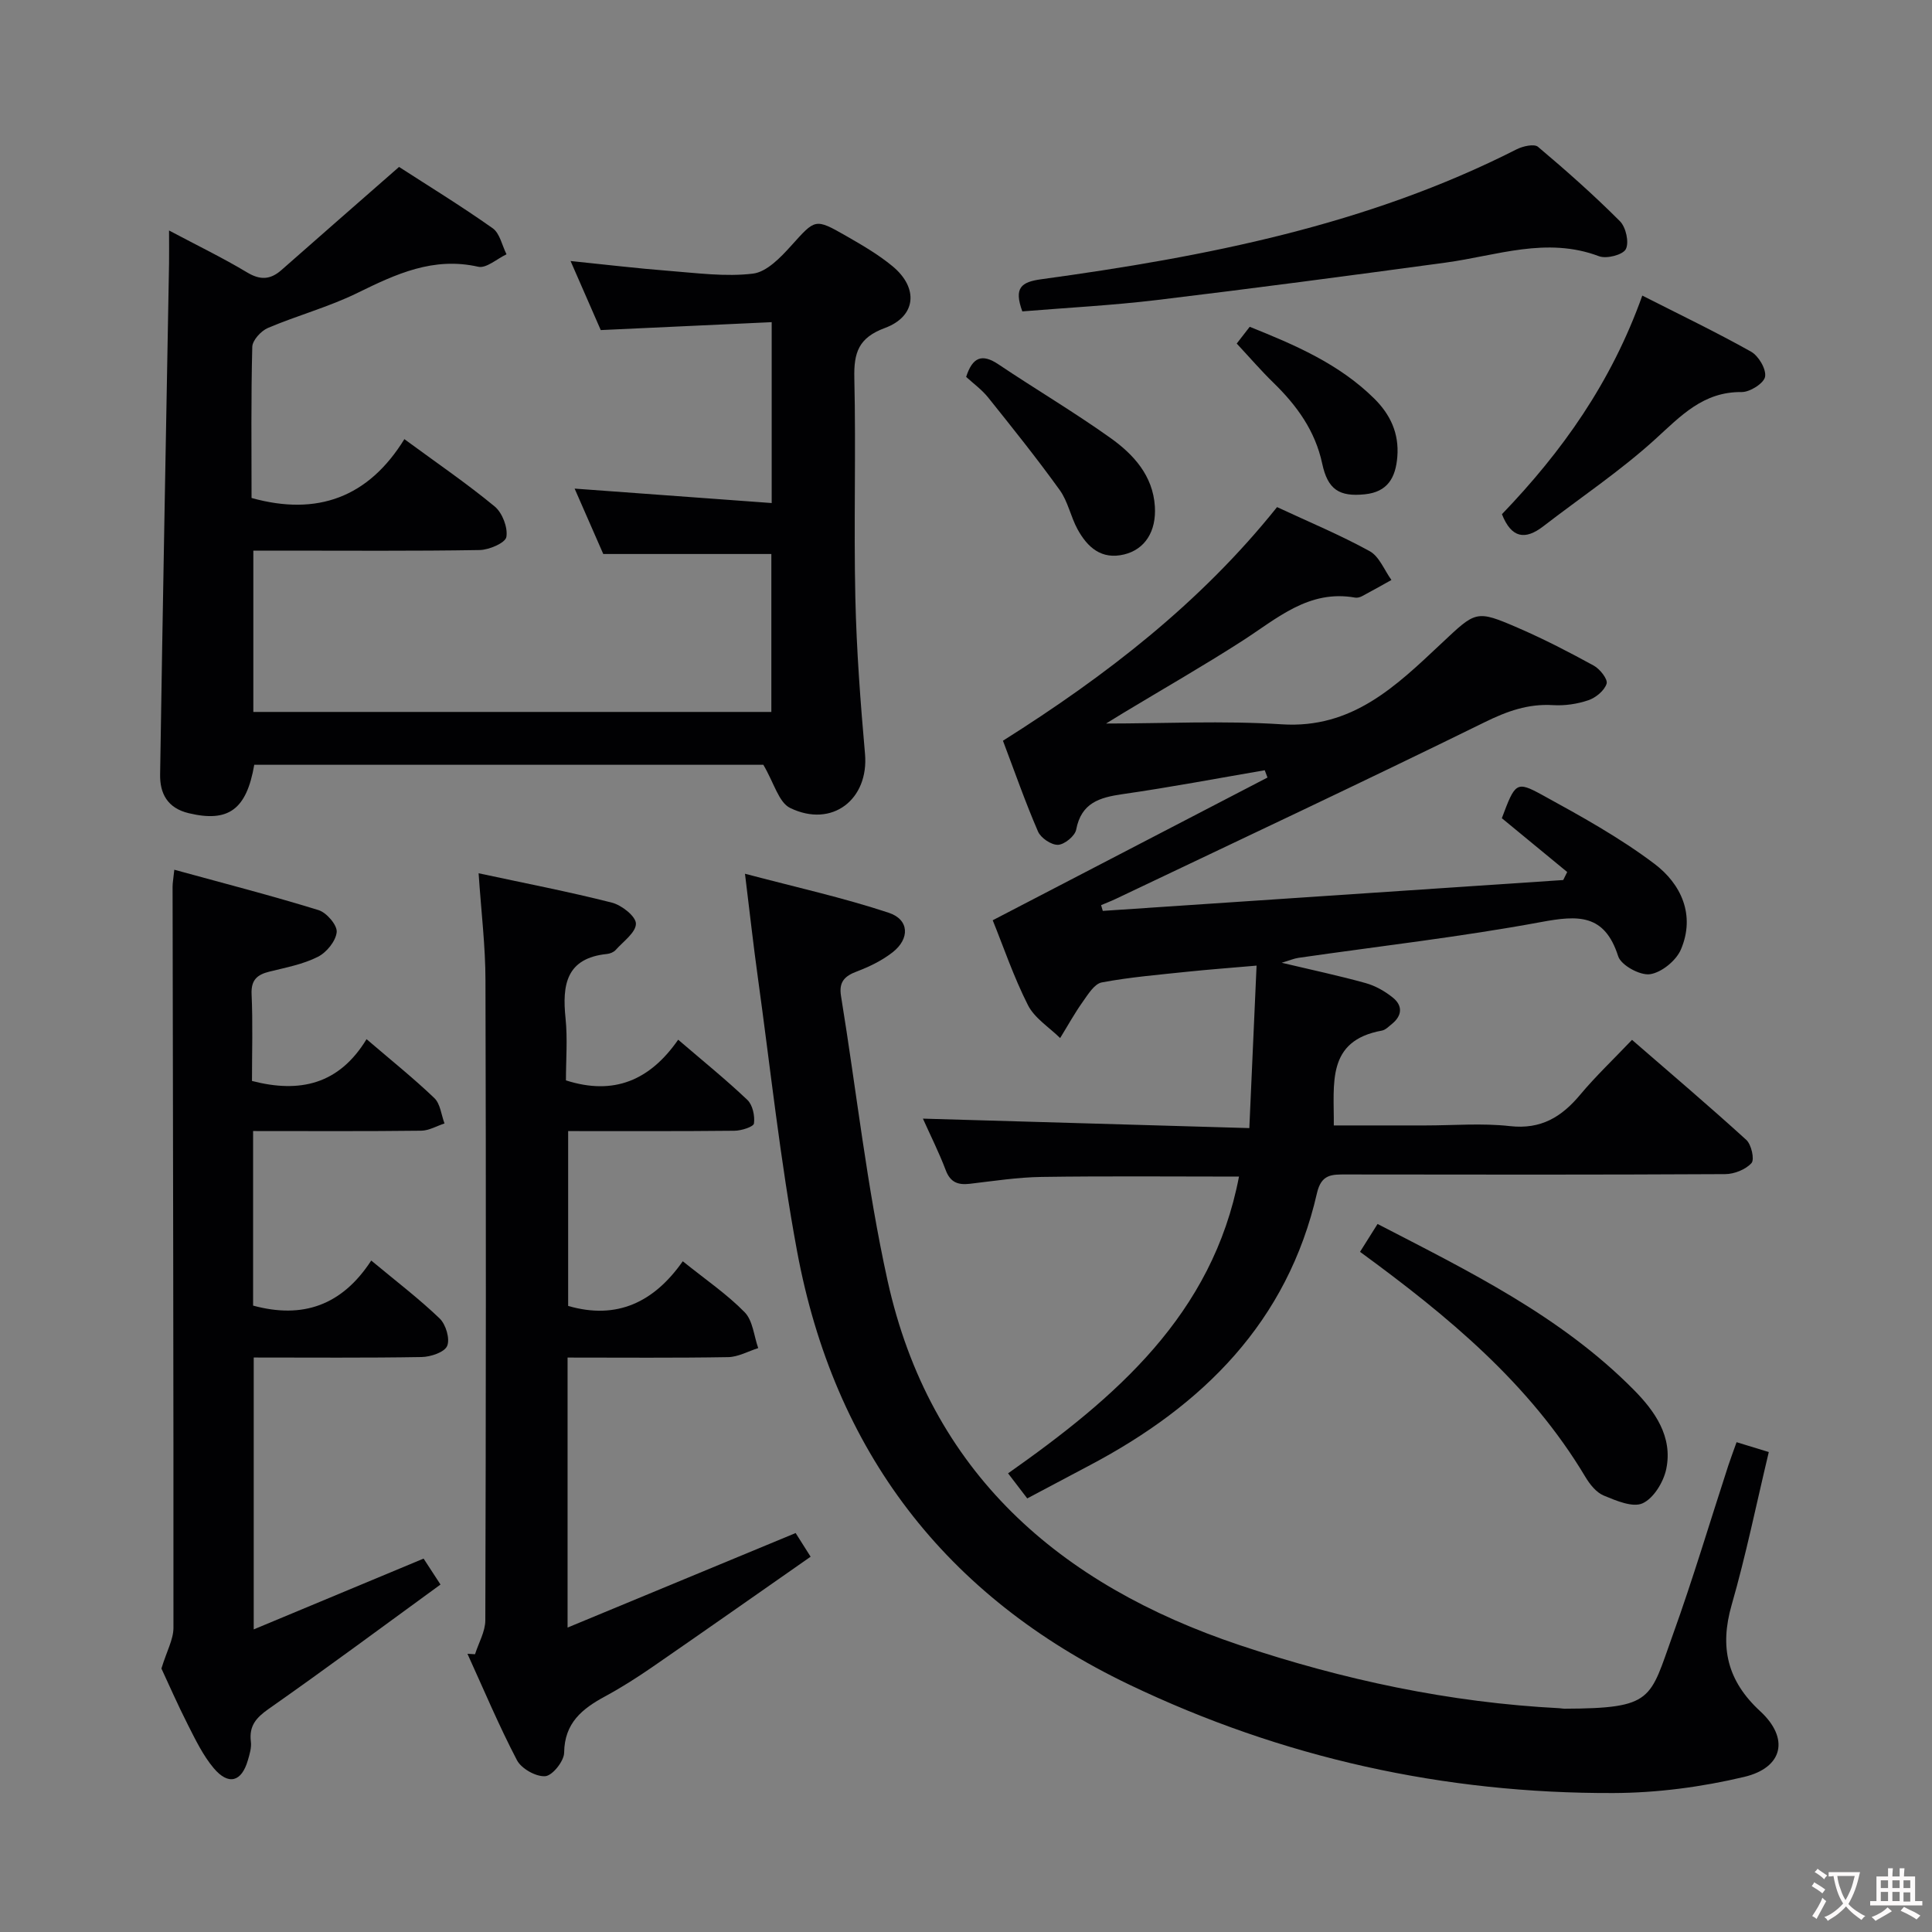 <svg enable-background="new 0 0 400 400" viewBox="0 0 400 400" xmlns="http://www.w3.org/2000/svg"><rect x="0" y="0" width="400" height="400" fill="#808080" stroke="none"/><g fill="#010103"><path d="m228.32 188.59c31.78-2.13 63.55-4.26 95.33-6.39.27-.55.55-1.11.82-1.66-4.68-3.85-9.36-7.71-13.53-11.14 2.76-7.37 2.98-7.76 8.35-4.82 7.97 4.37 16.02 8.81 23.25 14.27 5.53 4.17 8.5 10.61 5.48 17.72-.98 2.31-4.01 4.78-6.4 5.13-2.06.3-5.99-1.85-6.59-3.71-2.82-8.83-8.31-8.51-15.97-7.09-16.63 3.08-33.47 4.99-50.22 7.41-.95.14-1.86.54-3.48 1.02 6.31 1.5 11.9 2.68 17.39 4.21 2.01.56 4 1.69 5.63 3.01 2.06 1.66 1.94 3.72-.2 5.45-.65.52-1.32 1.23-2.06 1.37-11.56 2.1-9.89 10.94-9.97 19.64h18.99c5.83 0 11.72-.51 17.48.14 6.42.72 10.68-1.88 14.54-6.5 3.19-3.82 6.83-7.26 10.73-11.36 8.01 6.95 15.96 13.7 23.66 20.71 1.06.96 1.74 4.06 1.08 4.8-1.21 1.34-3.56 2.28-5.44 2.29-26.16.14-52.33.11-78.49.07-2.94 0-5.13-.1-6.04 3.88-6.1 26.66-23.62 43.95-46.98 56.3-4.26 2.25-8.51 4.51-13 6.89-1.31-1.71-2.48-3.24-3.97-5.19 22.22-15.65 42.33-32.82 47.81-61.44-13.67 0-27.26-.13-40.85.07-4.96.07-9.92.84-14.86 1.42-2.43.28-4.03-.25-5-2.8-1.4-3.7-3.19-7.25-4.73-10.69 22.42.65 44.71 1.3 67.58 1.96.52-11.59.99-22.16 1.5-33.64-5.22.46-9.76.79-14.27 1.26-5.94.63-11.92 1.12-17.78 2.22-1.53.29-2.85 2.48-3.95 4.03-1.7 2.39-3.12 4.98-4.67 7.49-2.27-2.24-5.29-4.11-6.66-6.81-2.98-5.88-5.11-12.19-7.3-17.58 19.29-10.02 38.09-19.78 56.89-29.55-.19-.5-.38-1.01-.57-1.51-9.81 1.68-19.59 3.54-29.44 4.95-4.78.69-8.54 1.8-9.6 7.35-.25 1.31-2.41 3.08-3.75 3.14-1.39.06-3.57-1.41-4.15-2.75-2.63-6.07-4.81-12.33-7.26-18.8 21.37-13.47 40.91-28.57 56.75-48.37 6.63 3.09 13.08 5.77 19.17 9.12 2 1.1 3.04 3.93 4.51 5.97-2.02 1.12-4.02 2.26-6.06 3.34-.42.23-1 .39-1.45.31-9.6-1.71-16.14 4.31-23.34 8.94-8.1 5.21-16.48 10-24.73 14.98-1.36.82-2.71 1.66-3.5 2.15 11.92 0 24.19-.63 36.36.16 14.62.95 23.69-7.94 33-16.68 7.25-6.8 7.16-7.09 16.06-3.23 5.32 2.31 10.49 4.98 15.57 7.77 1.27.7 2.93 2.82 2.64 3.73-.45 1.43-2.23 2.9-3.76 3.42-2.3.79-4.91 1.17-7.34 1.02-5.16-.31-9.5 1.25-14.15 3.54-25.32 12.44-50.87 24.43-76.34 36.56-1 .48-2.05.87-3.07 1.31.12.39.24.79.35 1.19z"/><path d="m35 47.72c5.97 3.17 11.2 5.7 16.16 8.68 2.73 1.64 4.82 1.52 7.11-.49 7.84-6.91 15.72-13.79 24.35-21.35 5.89 3.81 12.79 8.04 19.39 12.7 1.48 1.05 1.93 3.55 2.86 5.39-1.96.92-4.18 2.95-5.85 2.58-9.3-2.11-17.03 1.5-25 5.41-5.94 2.92-12.44 4.66-18.55 7.26-1.43.61-3.21 2.55-3.24 3.93-.27 10.47-.15 20.96-.15 31.27 13.62 3.8 24.22-.14 31.64-12.18 6.78 4.98 12.96 9.2 18.7 13.94 1.58 1.31 2.75 4.35 2.42 6.31-.21 1.23-3.57 2.68-5.54 2.71-13.67.23-27.34.12-41 .12-1.82 0-3.64 0-5.85 0v33.4h107.25c0-10.96 0-21.87 0-32.7-11.45 0-22.83 0-34.8 0-1.77-4.03-3.81-8.68-5.93-13.54 13.81 1.01 27.15 1.99 40.8 2.99 0-12.9 0-24.66 0-37.45-11.71.54-23.25 1.08-35.39 1.64-1.86-4.25-3.95-9.04-6.25-14.3 7.24.74 13.8 1.53 20.38 2.04 5.8.45 11.7 1.26 17.39.57 2.85-.35 5.72-3.35 7.9-5.77 5.01-5.54 4.88-5.76 11.41-2.02 3.31 1.9 6.66 3.84 9.58 6.26 5.44 4.5 4.92 10.38-1.59 12.79-5.46 2.02-6.44 5.11-6.32 10.36.35 15.16-.13 30.33.21 45.49.24 10.78 1.05 21.57 2 32.32.83 9.42-6.81 15.42-15.5 11.2-2.37-1.15-3.33-5.19-5.55-8.94-33.95 0-69.68 0-105.4 0-1.6 9.32-5.39 11.97-13.54 10.03-4.47-1.06-6.01-4.13-5.95-8.01.54-35.28 1.22-70.57 1.85-105.85.03-1.98 0-3.95 0-6.79z"/><path d="m359.54 298.59c2.28.7 4.29 1.31 6.67 2.04-2.58 10.78-4.72 21.33-7.69 31.65-2.53 8.8-.89 15.74 5.91 22.01 6.06 5.58 4.79 11.67-3.32 13.6-8.8 2.09-18.02 3.31-27.07 3.34-35.06.12-68.57-7.28-100.25-22.45-38.14-18.27-61.1-48.4-68.78-89.81-3.48-18.76-5.5-37.78-8.12-56.7-.91-6.56-1.64-13.14-2.65-21.37 10.55 2.79 20.32 4.95 29.77 8.08 4.26 1.41 4.39 5.37.8 8.18-2.18 1.7-4.79 2.98-7.39 3.96-2.55.96-3.77 2.17-3.3 5.07 3.2 19.64 5.35 39.51 9.63 58.9 8.77 39.76 35.57 63.01 72.88 75.51 21.49 7.2 43.55 11.91 66.27 13.07.33.02.66.1.99.1 18.54-.07 17.63-1.91 22.46-15.32 4.16-11.55 7.66-23.33 11.47-35.01.5-1.52 1.08-3.04 1.72-4.85z"/><path d="m99.09 180.8c9.52 2.05 18.62 3.8 27.59 6.08 2.02.51 4.98 2.84 4.98 4.35.01 1.82-2.62 3.69-4.2 5.46-.41.45-1.16.76-1.79.82-8.45.86-9.3 6.39-8.58 13.31.44 4.27.08 8.63.08 12.86 9.93 3.19 17.41-.03 23.24-8.42 5.11 4.39 9.89 8.25 14.33 12.47 1.09 1.04 1.57 3.3 1.36 4.87-.1.7-2.61 1.5-4.04 1.51-11.32.12-22.64.07-34.43.07v36.2c10.1 2.93 17.79-.78 23.73-9.25 4.72 3.8 9.15 6.81 12.82 10.56 1.69 1.73 1.91 4.9 2.8 7.42-2.08.65-4.15 1.84-6.24 1.87-10.96.19-21.93.09-33.23.09v55.9c15.94-6.6 31.36-12.99 47.22-19.57.64 1.01 1.57 2.48 3.1 4.9-11.05 7.72-21.9 15.34-32.81 22.87-3.15 2.17-6.39 4.23-9.75 6.05-4.73 2.56-8.4 5.49-8.47 11.65-.02 1.75-2.42 4.76-3.91 4.87-1.91.15-4.94-1.55-5.86-3.31-3.75-7.17-6.89-14.66-10.25-22.03.52.03 1.05.06 1.57.09.74-2.34 2.12-4.68 2.13-7.02.13-44.15.16-88.31.03-132.46 0-7.09-.88-14.19-1.42-22.21z"/><path d="m52.4 234.17v36.14c10.26 2.79 18.4-.02 24.46-9.33 5.18 4.31 9.91 7.91 14.17 12 1.28 1.23 2.17 4.22 1.55 5.68-.56 1.32-3.43 2.27-5.3 2.3-11.47.2-22.94.1-34.75.1v56.29c11.83-4.93 23.23-9.68 35.17-14.66.87 1.33 1.91 2.94 3.5 5.37-11.9 8.66-23.61 17.36-35.55 25.73-2.62 1.84-4.11 3.52-3.71 6.79.16 1.26-.26 2.63-.63 3.89-1.3 4.46-4.01 5.23-7.07 1.6-2.2-2.62-3.75-5.84-5.32-8.93-2.18-4.29-4.1-8.7-5.5-11.69 1.11-3.63 2.48-6.01 2.49-8.4.03-51.16-.1-102.32-.18-153.48 0-.79.16-1.59.36-3.5 10.23 2.81 20.12 5.35 29.86 8.36 1.66.51 3.89 3.1 3.76 4.54-.17 1.86-2.1 4.23-3.9 5.13-3.05 1.54-6.57 2.21-9.94 3.04-2.58.63-3.92 1.68-3.78 4.71.27 5.97.08 11.96.08 17.95 9.9 2.57 18.02.72 23.72-8.65 5.13 4.4 9.77 8.11 14.04 12.2 1.24 1.19 1.43 3.47 2.1 5.25-1.61.52-3.21 1.48-4.82 1.5-11.45.14-22.91.07-34.81.07z"/><path d="m211.66 64.47c-1.79-4.9-.24-6.09 3.96-6.66 33.96-4.65 67.44-11.17 98.39-26.9 1.28-.65 3.63-1.18 4.42-.51 5.84 4.92 11.57 10 16.96 15.4 1.24 1.24 1.94 4.38 1.22 5.78-.61 1.19-4 2.06-5.55 1.47-10.86-4.11-21.22-.11-31.76 1.32-19.89 2.7-39.79 5.34-59.72 7.74-9.22 1.11-18.5 1.59-27.92 2.36z"/><path d="m281.58 259.18c1.28-2.04 2.32-3.68 3.63-5.77 18.98 9.82 37.95 19.08 53.03 34.32 4.38 4.42 8.13 9.72 6.74 16.41-.56 2.69-2.6 6.05-4.89 7.1-2.04.94-5.49-.54-8.05-1.6-1.55-.64-2.89-2.33-3.81-3.87-11.53-19.3-28.41-33.26-46.65-46.59z"/><path d="m310.96 106.46c12.46-12.97 22.62-27.23 29.06-45.26 7.74 3.93 15.26 7.54 22.52 11.61 1.56.88 3.18 3.63 2.9 5.19-.24 1.35-3.13 3.19-4.84 3.17-7.98-.09-12.6 4.94-17.93 9.79-7.22 6.56-15.42 12.04-23.17 18.02-3.73 2.87-6.57 2.46-8.54-2.52z"/><path d="m200.03 78.03c1.32-4.1 3.29-4.87 6.68-2.6 7.69 5.16 15.69 9.89 23.22 15.26 4.75 3.39 8.76 7.77 9.17 14.13.34 5.22-2.07 8.93-6.35 9.97-4.72 1.15-7.62-1.49-9.66-5.22-1.42-2.6-1.98-5.74-3.68-8.1-4.72-6.56-9.78-12.87-14.83-19.18-1.32-1.64-3.11-2.93-4.55-4.26z"/><path d="m256.05 71.13c.76-.98 1.65-2.13 2.69-3.47 9.4 3.77 18.52 7.68 25.78 14.86 3.34 3.31 5.17 7.19 4.78 12.06-.35 4.34-2.02 7.28-6.73 7.76-5.26.54-7.67-.95-8.82-6.35-1.46-6.82-5.27-12.05-10.12-16.77-2.49-2.42-4.77-5.07-7.58-8.09z"/></g><path d="m377.9 391.2c-.2.3-.4.5-.6.8-.7-.6-1.4-1-2.2-1.5.2-.3.4-.5.5-.8.6.4 1.4.8 2.3 1.5zm-1.8 6.1c-.2-.2-.5-.4-.9-.6.4-.6.8-1.2 1.2-1.9s.7-1.3.9-1.9c.3.3.5.5.8.7-.7 1.3-1.4 2.6-2 3.7zm2.2-9c-.3.3-.5.5-.6.8-.6-.6-1.3-1.1-2-1.5.3-.3.5-.5.6-.7.6.5 1.3.9 2 1.4zm.3.2v-.9h2 4.5c-.3 1.3-.6 2.5-1 3.6s-.9 2.1-1.4 3c.4.5 1 1 1.6 1.4s1.2.8 1.9 1.1c-.3.2-.5.4-.8.8-.4-.3-1-.7-1.6-1.2s-1.2-1.1-1.6-1.6c-.5.6-1.1 1.1-1.7 1.6s-1.4.9-2.1 1.4c-.1-.3-.3-.5-.7-.8.6-.2 1.2-.5 1.9-1s1.4-1.1 2-1.8c-.5-.8-.9-1.6-1.2-2.5s-.6-2-.8-3.2c-.4.1-.7.1-1 .1zm2.5 2.7c.3 1 .7 1.7 1 2.2.3-.5.6-1.1 1-2s.6-1.9.9-3h-3.2-.4c.1.9.3 1.8.7 2.8z" fill="#fcfafa"/><path d="m396.5 388.5v1.5 3.6h1.5v.9c-.4 0-1 0-1.7 0h-7.9c-.5 0-.9 0-1.2 0v-.9h1.3v-3.5c0-.7 0-1.2 0-1.6h2.4c0-.8 0-1.4 0-1.7h1c0 .3-.1.8-.1 1.7h1.5c0-.8 0-1.4 0-1.7h1c0 .3-.1.9-.1 1.7zm-8.2 9.2c-.2-.3-.5-.5-.8-.8.8-.3 1.4-.6 1.9-.9s1-.7 1.4-1.1c.3.3.6.5.9.8-1.6 1-2.8 1.6-3.4 2zm2.6-6.8v-1.6h-1.5v1.6zm0 2.7v-1.9h-1.5v1.9zm2.4-2.7v-1.6h-1.5v1.6zm0 2.7v-1.9h-1.5v1.9zm.2 2 .7-.8c.4.2.9.5 1.6.8s1.3.7 1.8 1c-.3.3-.5.5-.8.8-.4-.3-1.5-1-3.3-1.8zm2-4.7v-1.6h-1.4v1.6zm0 2.8v-1.9h-1.4v1.9z" fill="#fcfafa"/></svg>